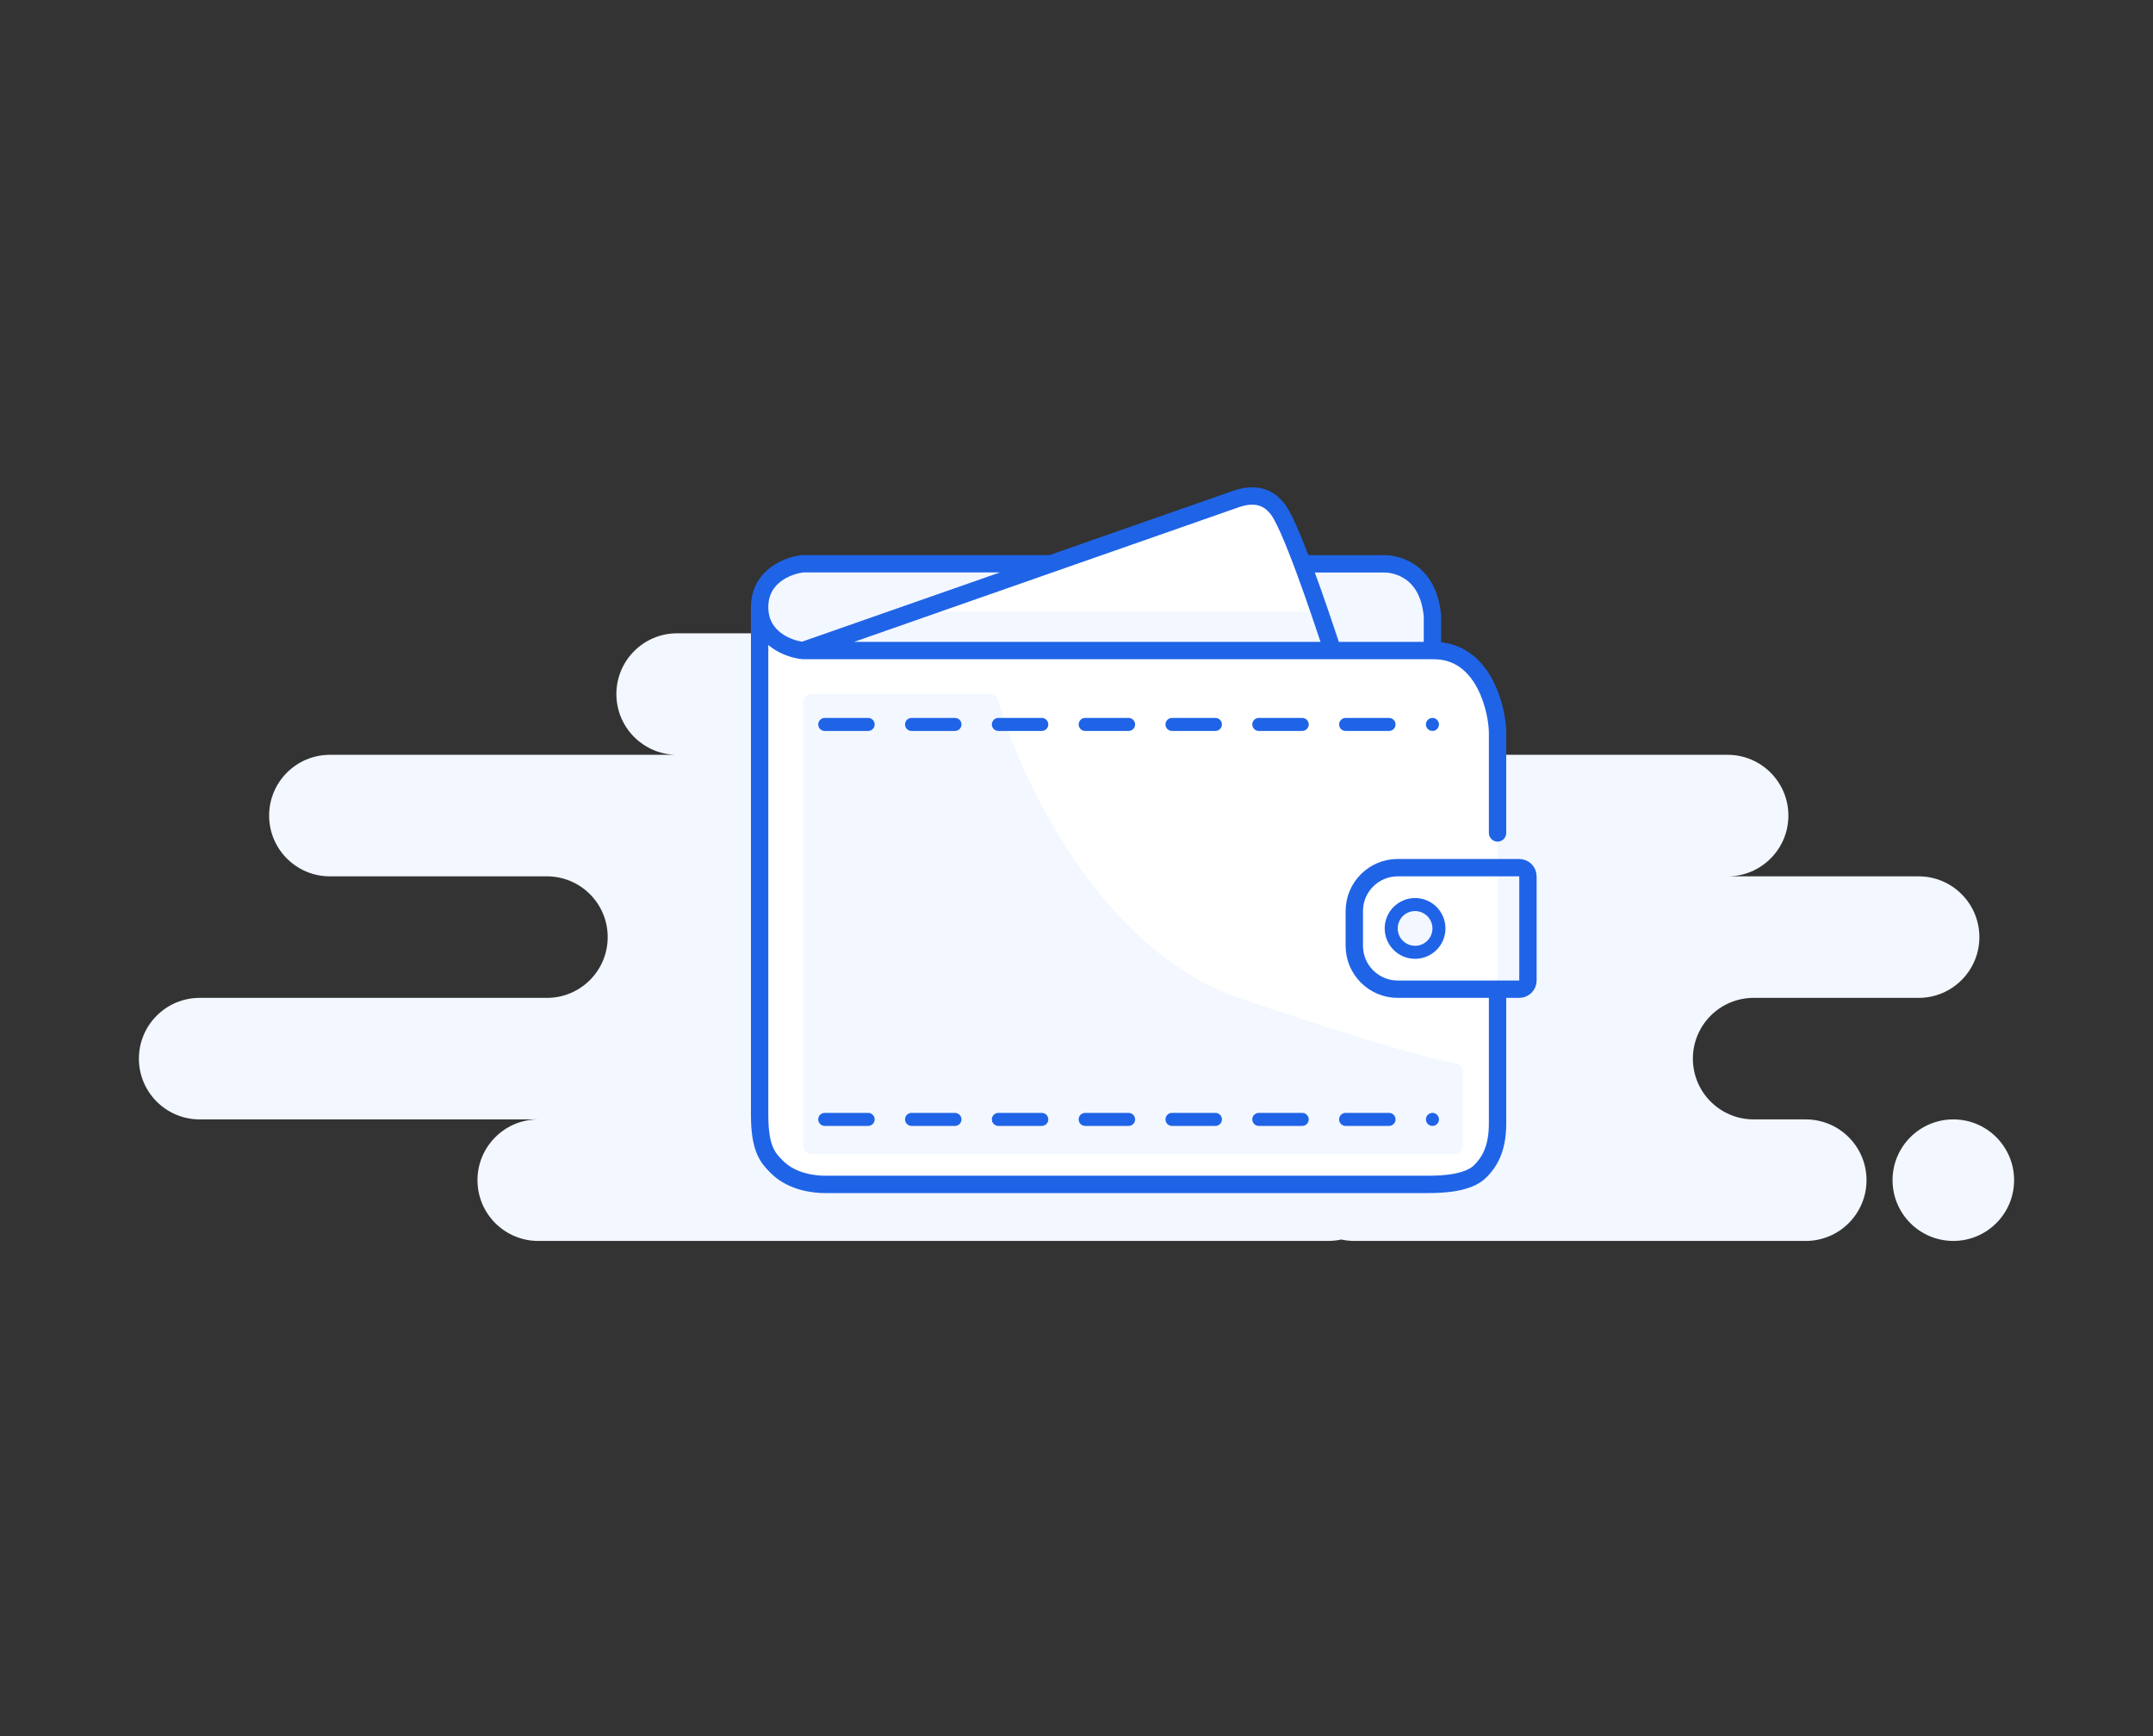 <svg width="248" height="200" viewBox="0 0 248 200" fill="none" xmlns="http://www.w3.org/2000/svg">
<rect x="0" y="0" width="248" height="200" fill="#333333" stroke="none"/>
<path fill-rule="evenodd" clip-rule="evenodd" d="M62 142.955H153C153.515 142.955 154.017 142.899 154.5 142.794C154.983 142.899 155.485 142.955 156 142.955H208C211.866 142.955 215 139.821 215 135.955C215 132.089 211.866 128.955 208 128.955H202C198.134 128.955 195 125.821 195 121.955C195 118.089 198.134 114.955 202 114.955H221C224.866 114.955 228 111.821 228 107.955C228 104.089 224.866 100.955 221 100.955H199C202.866 100.955 206 97.821 206 93.955C206 90.089 202.866 86.955 199 86.955H135C138.866 86.955 142 83.821 142 79.955C142 76.089 138.866 72.955 135 72.955H78C74.134 72.955 71 76.089 71 79.955C71 83.821 74.134 86.955 78 86.955H38C34.134 86.955 31 90.089 31 93.955C31 97.821 34.134 100.955 38 100.955H63C66.866 100.955 70 104.089 70 107.955C70 111.821 66.866 114.955 63 114.955H23C19.134 114.955 16 118.089 16 121.955C16 125.821 19.134 128.955 23 128.955H62C58.134 128.955 55 132.089 55 135.955C55 139.821 58.134 142.955 62 142.955ZM225 142.955C228.866 142.955 232 139.821 232 135.955C232 132.089 228.866 128.955 225 128.955C221.134 128.955 218 132.089 218 135.955C218 139.821 221.134 142.955 225 142.955Z" fill="#F3F7FF"/>
<path d="M172.5 82.455V95.955V130.455L170.5 134.455L167 136.455H93.5L89 134.455L87.5 130.455V71.955L91 74.455L94 74.955L169 75.455L172.5 82.455Z" fill="white"/>
<path d="M151.5 70.546H107L143 57.046L147 59.046L151.5 70.546Z" fill="white"/>
<path d="M152 70.455H106L94.5 74.455H153.5L152 70.455Z" fill="#F3F7FF"/>
<path d="M165 70.455L165.5 74.955H153.5L150.5 64.955L159.5 65.455L163.5 66.455L165 70.455Z" fill="#F3F7FF"/>
<path d="M142.5 115.955C126.1 110.355 116.667 90.288 114 80.955H93.5V131.955H167.5V123.455C166 123.288 158.9 121.555 142.5 115.955Z" fill="#F3F7FF" stroke="#F3F7FF" stroke-width="2" stroke-linecap="round" stroke-linejoin="round"/>
<path d="M92.5 74.955L120 65.455L91.5 64.955L87.5 68.455L89 73.455L92.5 74.955Z" fill="#F3F7FF"/>
<path d="M95 83.455H165" stroke="#1F64E7" stroke-width="1.5" stroke-linecap="round" stroke-linejoin="round" stroke-dasharray="5 5"/>
<path d="M95 128.955H165" stroke="#1F64E7" stroke-width="1.5" stroke-linecap="round" stroke-linejoin="round" stroke-dasharray="5 5"/>
<path d="M172.5 95.955V84.442C172.5 82.015 171.086 75.231 165.513 74.954C165.513 74.954 165.175 74.942 165 74.942C163.724 74.942 157.692 74.942 153.5 74.942M92.5 74.942C90.833 74.775 87.5 73.542 87.5 69.942M92.5 74.942L142.5 57.442C145.5 56.455 146.721 58.163 147 58.442C148.5 59.941 152 70.442 153.5 74.942M92.5 74.942C109.559 74.942 137.979 74.942 153.5 74.942M87.5 69.942C87.5 66.342 90.833 65.109 92.5 64.942C92.5 64.942 115.571 64.942 121.071 64.942M87.5 69.942C87.5 87.609 87.5 125.242 87.5 128.442C87.5 132.442 88.5 133.442 89.5 134.442C91.311 136.253 94 136.442 95 136.442H164.5C166 136.442 169.086 136.356 170.5 134.942C171.5 133.942 172.5 132.442 172.5 129.442V114.942" stroke="#1F64E7" stroke-width="2" stroke-linecap="round" stroke-linejoin="round"/>
<path d="M150 64.955H159.5C160.5 64.955 164.5 65.455 165 70.955V74.955" stroke="#1F64E7" stroke-width="2"/>
<path d="M156 104.955C156 102.193 158.239 99.955 161 99.955H175C175.552 99.955 176 100.402 176 100.955V112.955C176 113.507 175.552 113.955 175 113.955H161C158.239 113.955 156 111.716 156 108.955V104.955Z" stroke="#1F64E7" stroke-width="2"/>
<circle cx="163" cy="106.955" r="2.75" fill="#F3F7FF" stroke="#1F64E7" stroke-width="1.5"/>
</svg>
